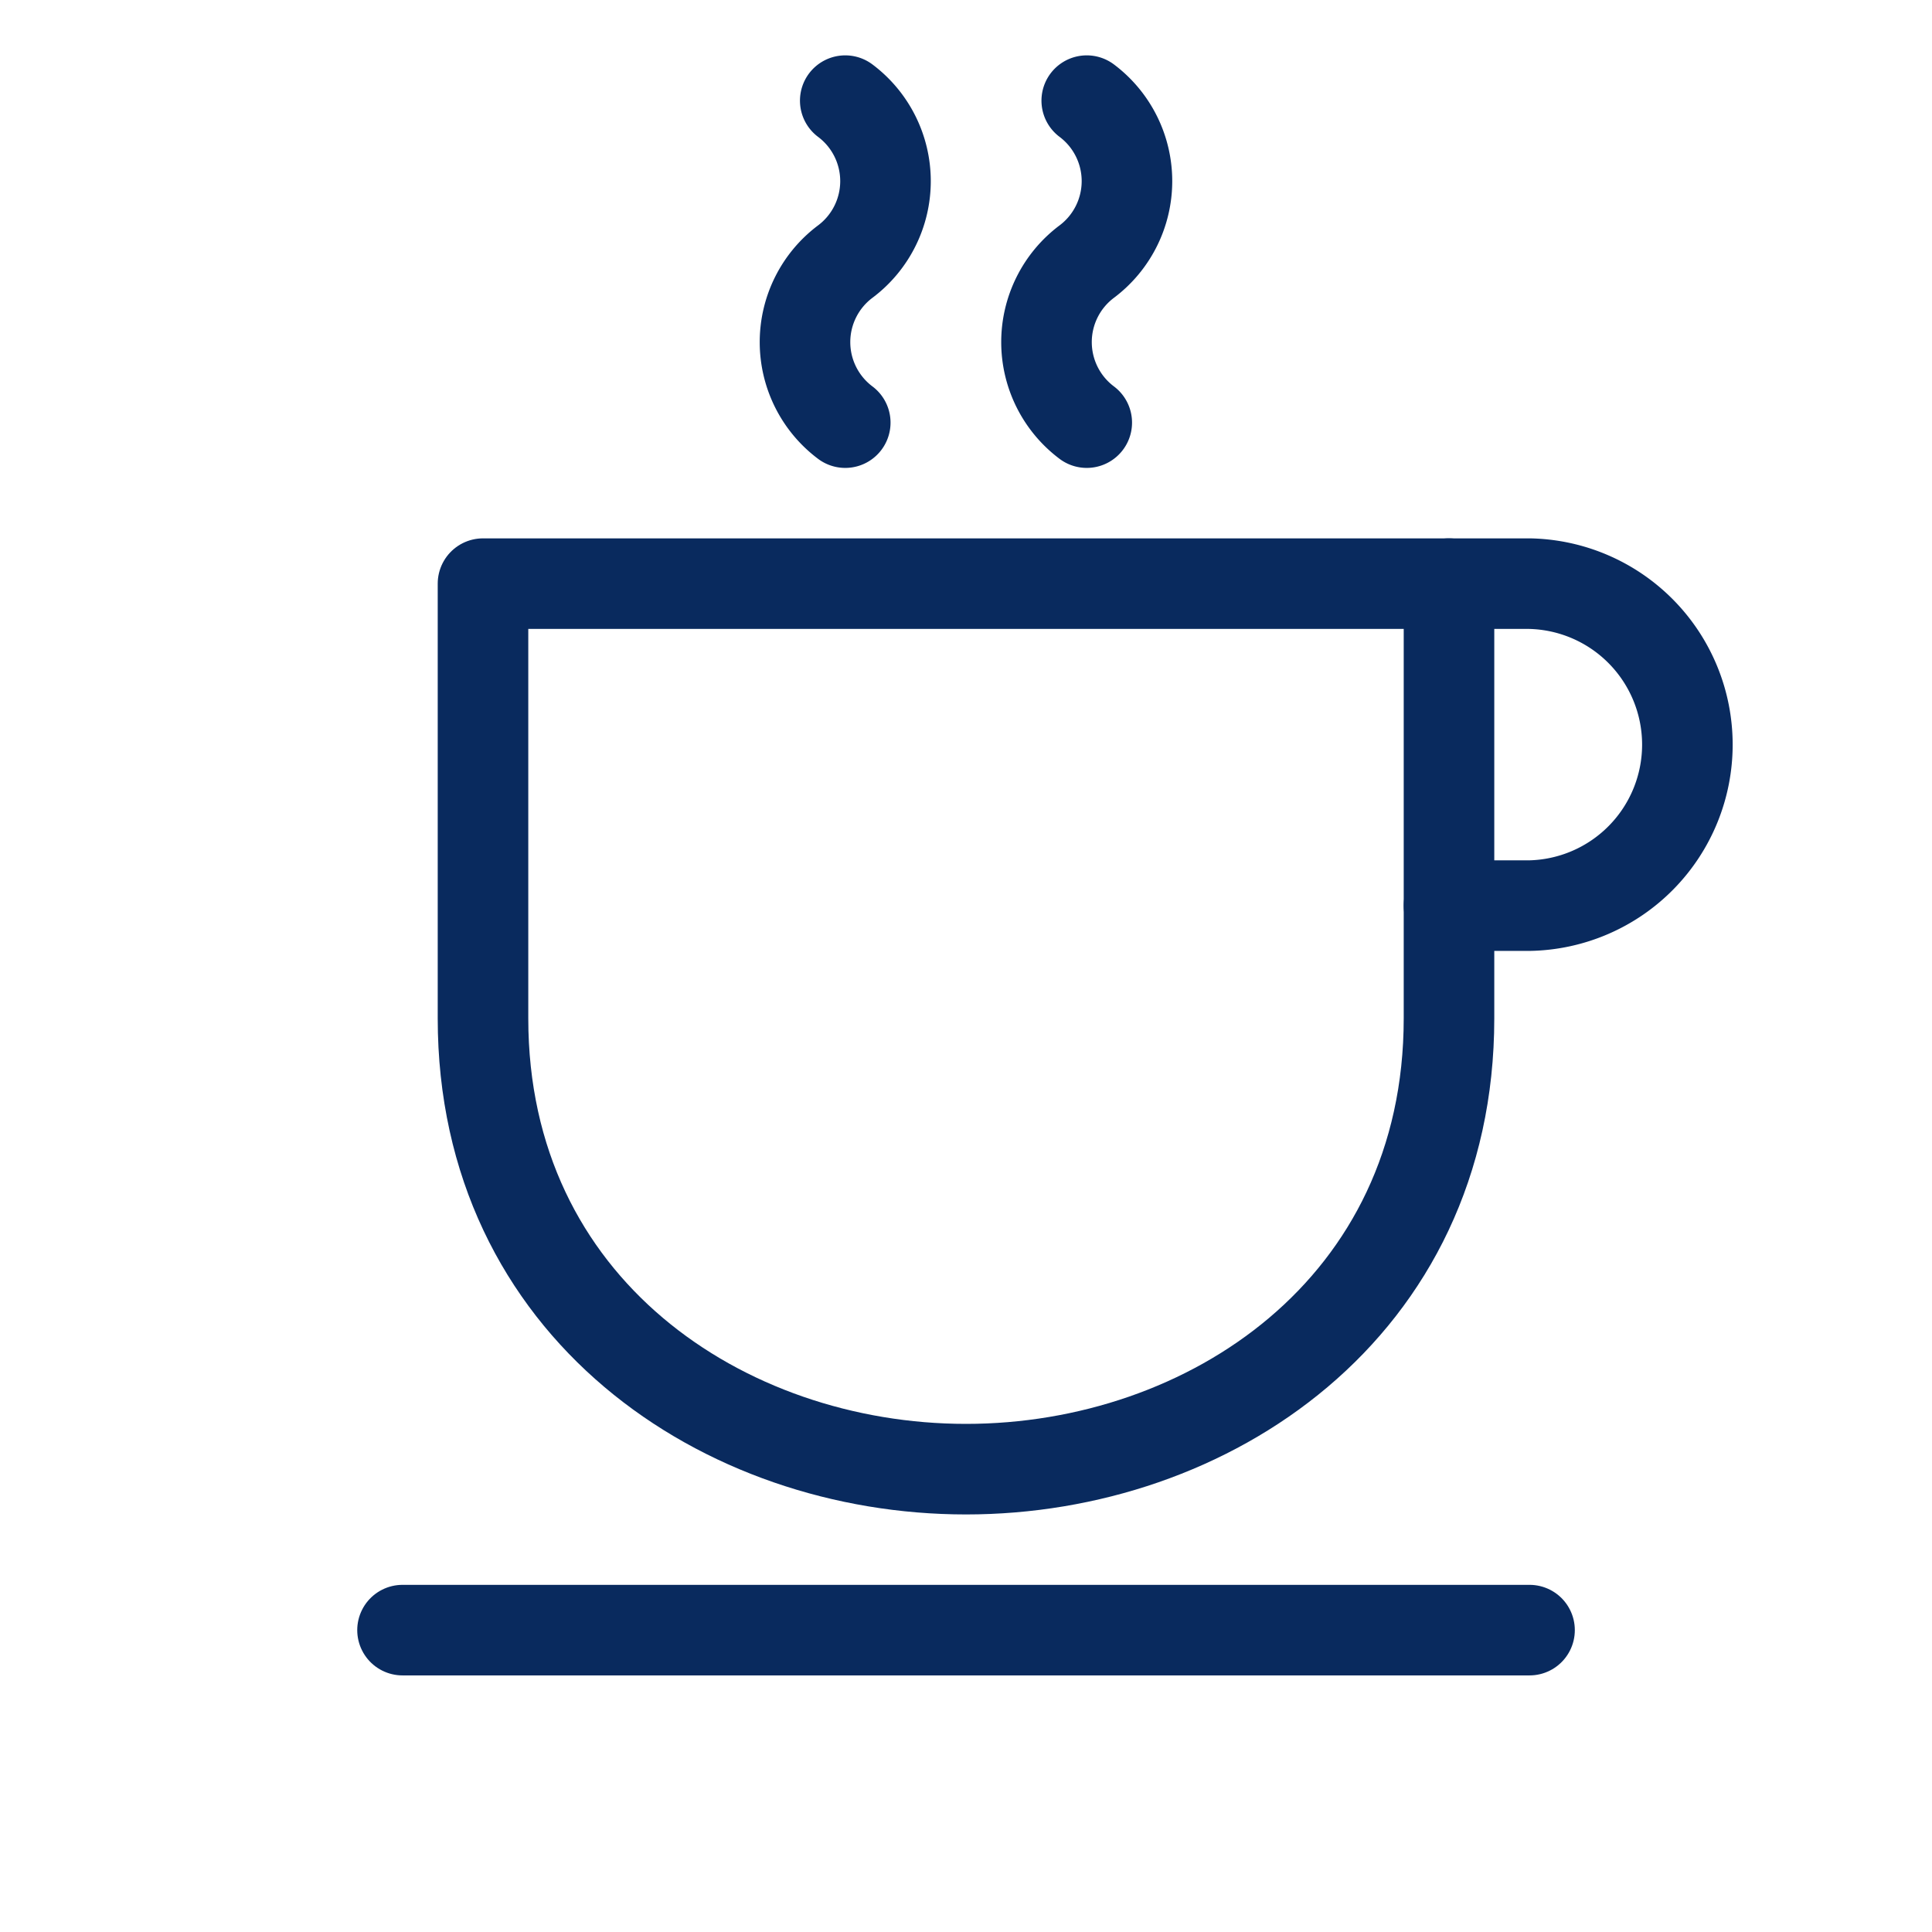 <svg xmlns="http://www.w3.org/2000/svg" width="32" height="32" viewBox="0 0 32 32"><defs><style>.a,.b{fill:none;}.b{stroke:#092a5e;stroke-linecap:round;stroke-linejoin:round;stroke-width:1.5px;}</style></defs><rect class="a" width="32" height="32"/><g transform="translate(4 1.667)"><path class="b" d="M38,54.667c4.014,0,8-2.667,8-7.467V40H30v7.2C30,52,33.986,54.667,38,54.667Z" transform="translate(-26 -32)"/><path class="b" d="M50.667,15.333a1.667,1.667,0,0,1,0-2.667,1.666,1.666,0,0,0,0-2.666" transform="translate(-40.667 -10)"/><path class="b" d="M65.667,15.333a1.667,1.667,0,0,1,0-2.667,1.667,1.667,0,0,0,0-2.666" transform="translate(-51.667 -10)"/><path class="b" d="M90,45.333h1.333a2.667,2.667,0,0,0,0-5.333H90" transform="translate(-70 -32)"/><path class="b" d="M25,105H43.667" transform="translate(-22.333 -79.667)"/></g></svg>